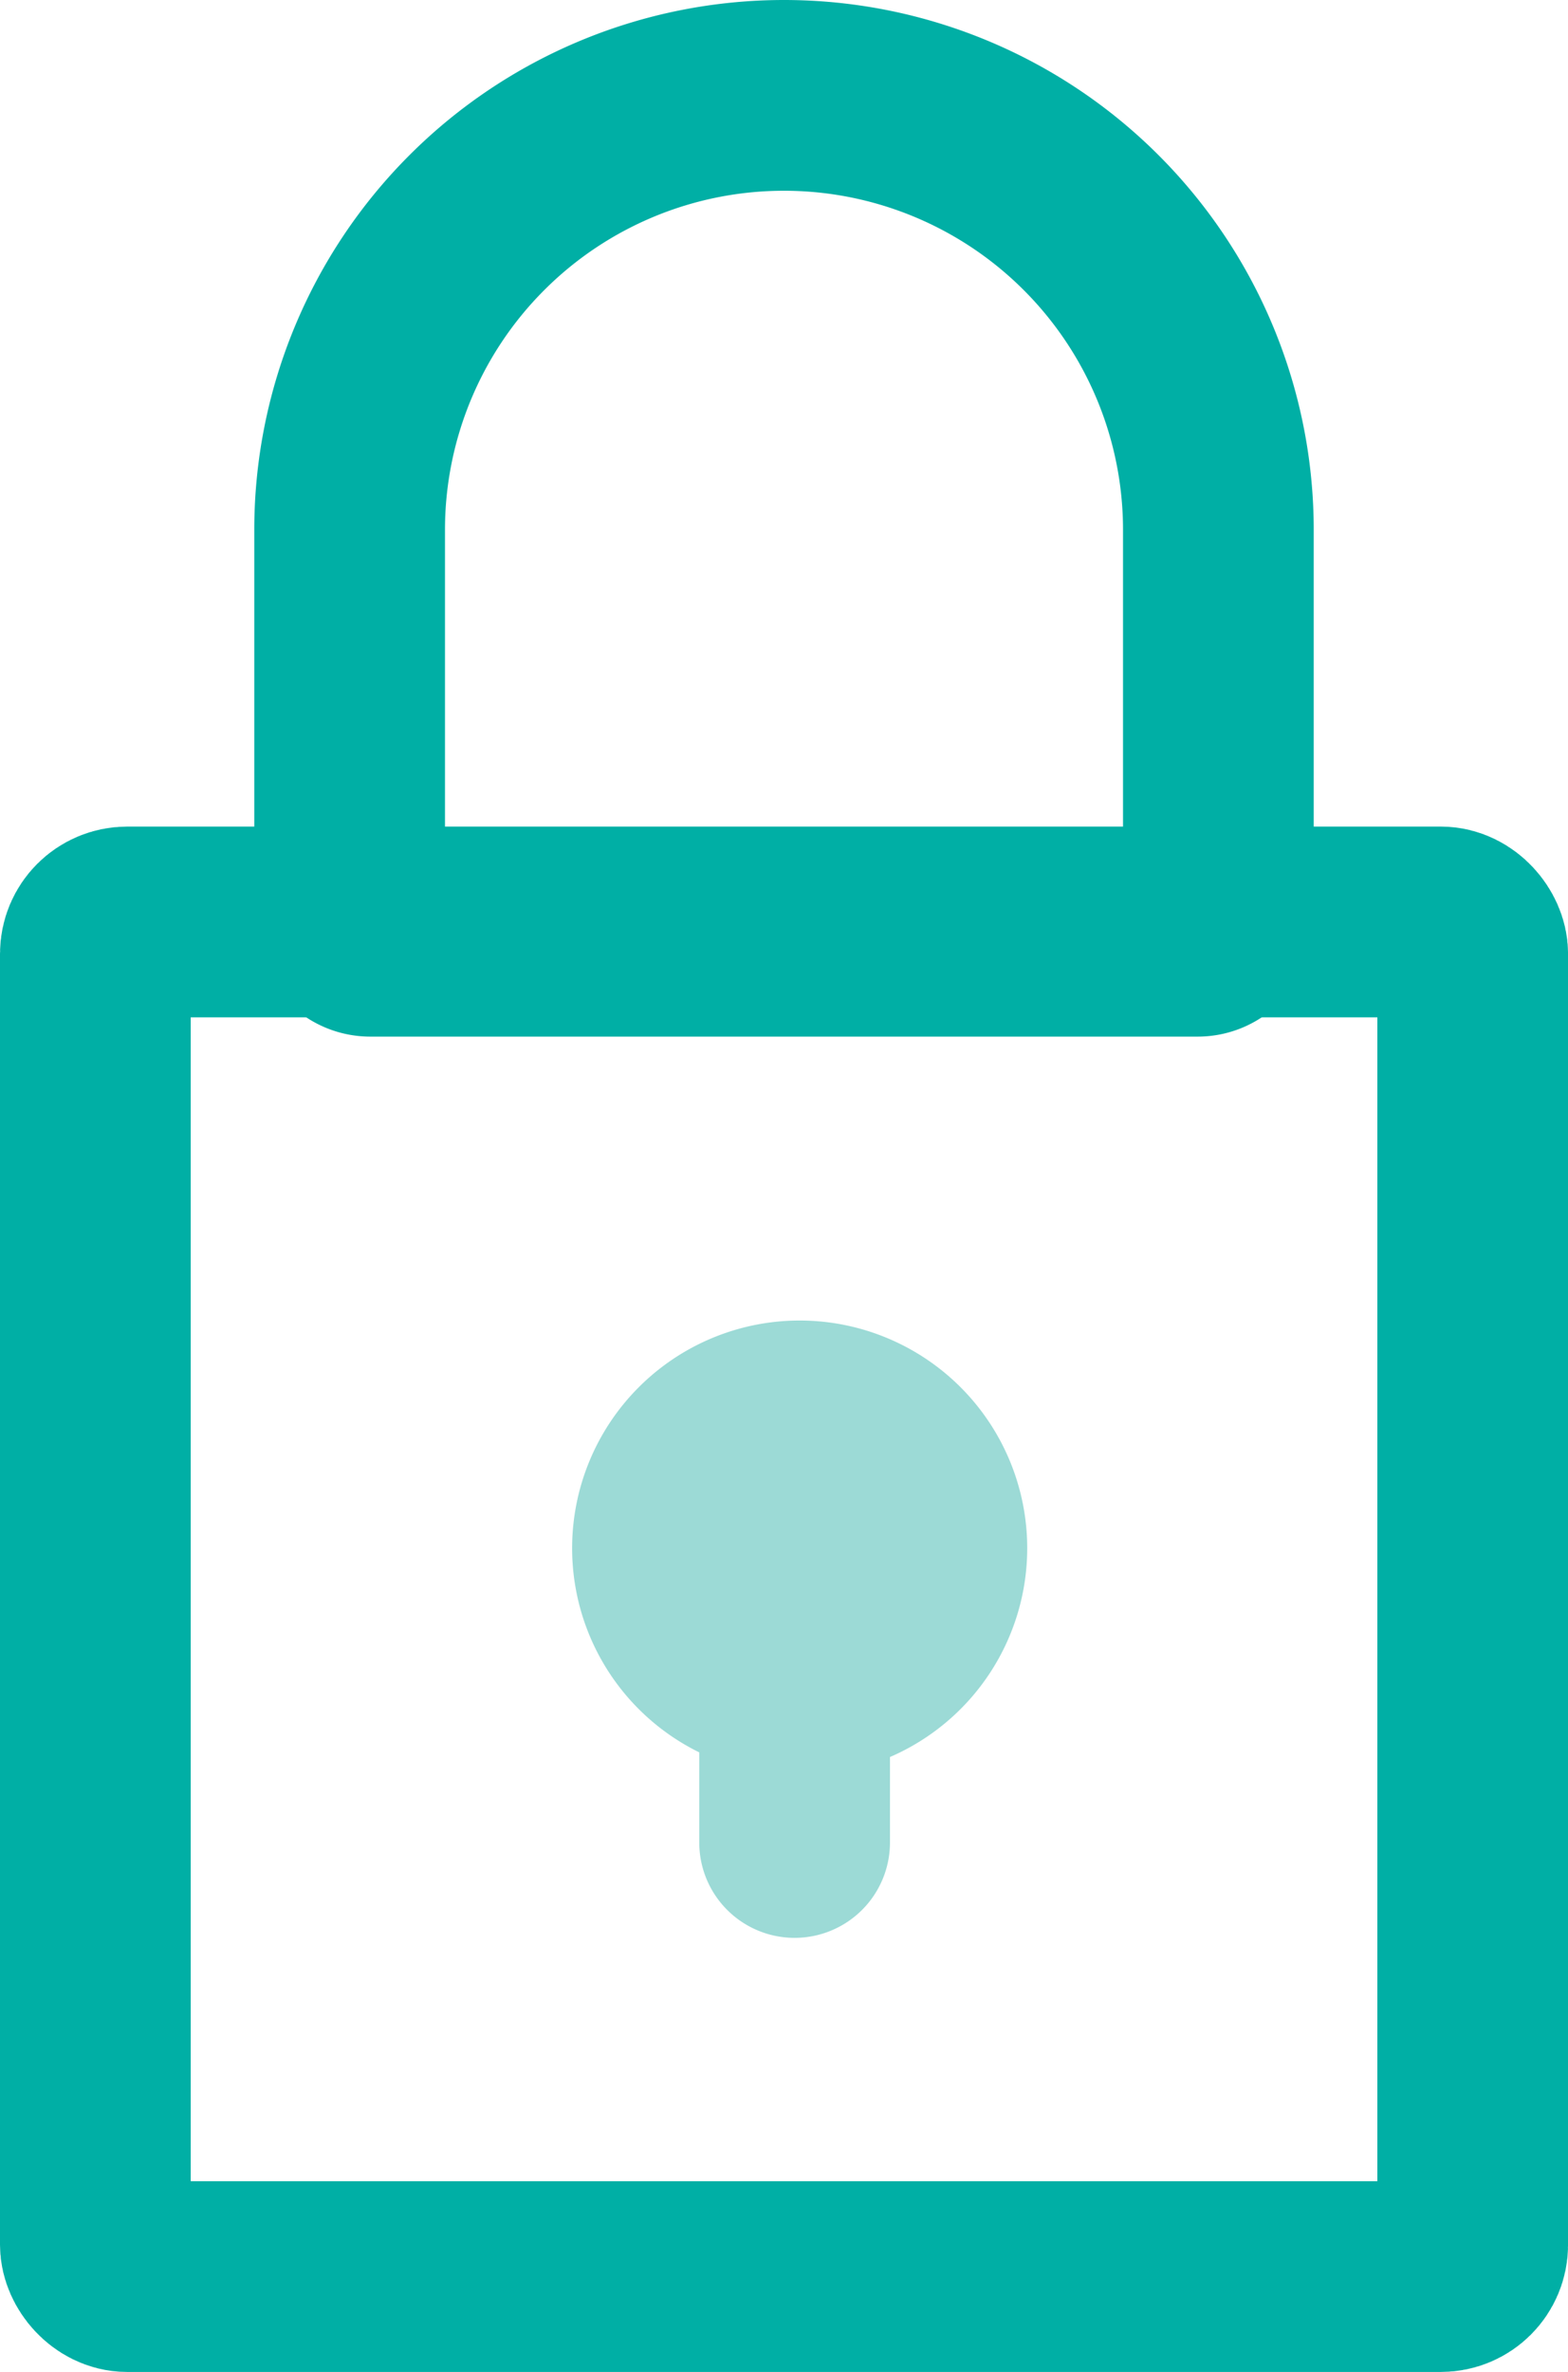 <svg xmlns="http://www.w3.org/2000/svg" xmlns:xlink="http://www.w3.org/1999/xlink" width="24.666" height="37.304" viewBox="0 0 24.666 37.304">
  <defs>
    <clipPath id="clip-path">
      <rect width="24.667" height="37.304" fill="none"/>
    </clipPath>
  </defs>
  <g id="Contraseña" clip-path="url(#clip-path)">
    <g id="Rectángulo_61" data-name="Rectángulo 61" transform="translate(0 13)" fill="none" stroke="#00afa5" stroke-width="3">
      <rect width="24.667" height="24.304" rx="2" stroke="none"/>
      <rect x="1.5" y="1.5" width="21.667" height="21.304" rx="0.5" fill="none"/>
    </g>
    <g id="Rectángulo_71" data-name="Rectángulo 71" transform="translate(4)" fill="none" stroke="#00afa5" stroke-width="3">
      <path d="M8.333,0h0a8.333,8.333,0,0,1,8.333,8.333v6.582A1.389,1.389,0,0,1,15.278,16.3H1.389A1.389,1.389,0,0,1,0,14.915V8.333A8.333,8.333,0,0,1,8.333,0Z" stroke="none"/>
      <path d="M8.333,1.5h0a6.833,6.833,0,0,1,6.833,6.833v6.145a.325.325,0,0,1-.325.325H1.825a.325.325,0,0,1-.325-.325V8.333A6.833,6.833,0,0,1,8.333,1.5Z" fill="none"/>
    </g>
    <path id="Unión_1" data-name="Unión 1" d="M-9941-24.791v-1.417a3.578,3.578,0,0,1-2-3.212A3.581,3.581,0,0,1-9939.419-33a3.581,3.581,0,0,1,3.578,3.581A3.579,3.579,0,0,1-9938-26.135v1.344a1.5,1.5,0,0,1-1.5,1.5A1.5,1.5,0,0,1-9941-24.791Z" transform="translate(9952 53.768)" fill="#9cdad6"/>
  </g>
</svg>
